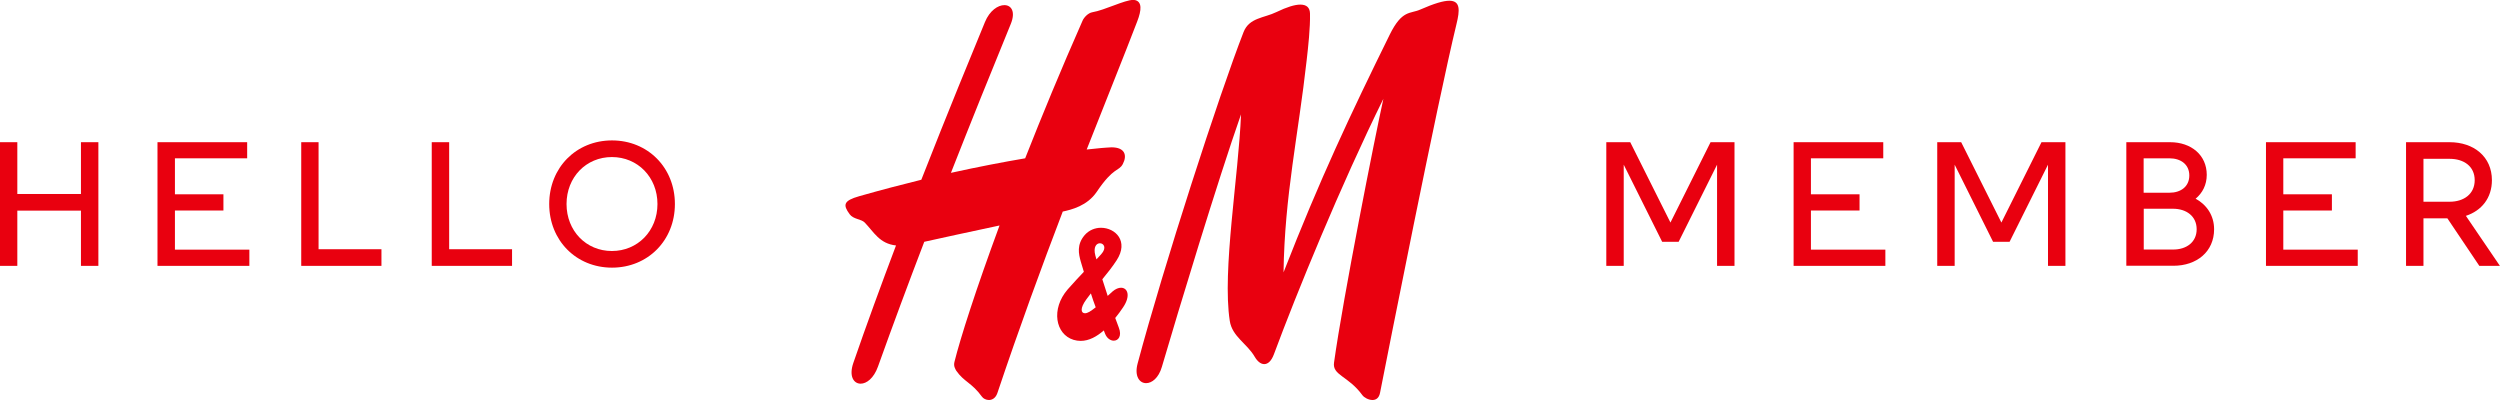 <svg width="200" height="32" viewBox="0 0 200 32" fill="none" xmlns="http://www.w3.org/2000/svg">
<g clip-path="url(#clip0)">
<path d="M109.797 32C109.478 32 109.125 31.799 108.991 31.615C107.857 30.058 106.572 30.033 106.723 29.003C107.437 23.856 109.999 10.94 110.671 7.902C107.261 14.816 103.725 23.454 101.91 28.351C101.709 28.886 101.432 29.129 101.138 29.129C100.869 29.129 100.6 28.92 100.382 28.551C99.769 27.48 98.576 26.936 98.382 25.672C97.761 21.654 99.097 13.995 99.281 9.149C97.425 14.439 94.309 24.718 92.948 29.355C92.688 30.242 92.15 30.652 91.688 30.652C91.159 30.652 90.739 30.1 91.008 29.087C93.082 21.303 97.551 7.517 99.483 2.57C99.936 1.406 101.129 1.448 102.12 0.963C102.952 0.561 103.582 0.368 104.027 0.368C104.539 0.368 104.791 0.619 104.8 1.088C104.825 2.227 104.657 3.742 104.531 4.838C103.867 10.798 102.767 15.661 102.683 21.788C105.589 14.338 108.034 9.157 111.175 2.779C112.174 0.753 112.813 1.13 113.628 0.762C114.736 0.276 115.475 0.059 115.946 0.059C116.836 0.059 116.794 0.812 116.517 1.934C114.972 8.303 111.007 28.351 110.402 31.431C110.318 31.858 110.066 32 109.797 32Z" fill="#E9000F"/>
<path d="M79.115 32C78.88 32 78.661 31.883 78.561 31.741C77.737 30.602 77.133 30.569 76.494 29.648C76.419 29.497 76.267 29.296 76.36 28.936C76.83 27.045 78.073 23.161 79.963 18.038C77.578 18.549 75.008 19.101 73.941 19.344C72.664 22.675 71.421 26.024 70.237 29.33C69.901 30.267 69.321 30.694 68.851 30.694C68.296 30.694 67.902 30.1 68.263 29.045C69.329 25.957 70.505 22.751 71.681 19.637C70.363 19.495 69.918 18.574 69.178 17.804C68.893 17.511 68.271 17.553 67.969 17.134C67.423 16.389 67.473 16.055 68.742 15.695C70.48 15.201 72.143 14.765 73.706 14.38C75.839 8.931 77.771 4.261 78.796 1.766C79.174 0.845 79.837 0.41 80.35 0.41C80.904 0.41 81.265 0.929 80.862 1.917C79.283 5.767 77.67 9.768 76.074 13.828C78.309 13.334 80.299 12.957 82.013 12.665C83.348 9.274 84.885 5.55 86.607 1.649C86.716 1.398 87.044 1.038 87.388 0.979C88.388 0.812 89.967 -0.008 90.664 -0.008C90.715 -0.008 90.765 6.96089e-05 90.807 0.008C91.37 0.142 91.328 0.804 90.983 1.699C89.967 4.353 88.556 7.843 86.935 11.961C87.951 11.844 88.506 11.811 88.506 11.811C88.657 11.794 88.791 11.786 88.917 11.786C90.009 11.786 90.186 12.438 89.824 13.125C89.497 13.736 89.102 13.326 87.741 15.343C86.977 16.473 85.717 16.774 85.02 16.925C83.34 21.32 81.542 26.224 79.787 31.456C79.644 31.858 79.367 32 79.115 32Z" fill="#E9000F"/>
<path d="M86.456 27.271C86.271 27.271 86.078 27.246 85.885 27.187C84.432 26.744 84.062 24.718 85.414 23.153C85.96 22.533 86.372 22.098 86.708 21.746C86.607 21.412 86.523 21.135 86.464 20.934C86.288 20.307 86.128 19.57 86.767 18.817C87.119 18.407 87.607 18.222 88.077 18.222C89.228 18.222 90.328 19.294 89.329 20.826C88.993 21.345 88.598 21.838 88.186 22.341C88.32 22.767 88.472 23.228 88.615 23.672C88.749 23.546 88.875 23.429 89.001 23.32C89.245 23.111 89.48 23.019 89.681 23.019C90.21 23.019 90.471 23.663 89.849 24.584C89.665 24.86 89.454 25.153 89.219 25.438C89.329 25.747 89.429 26.007 89.505 26.208C89.765 26.877 89.471 27.254 89.102 27.254C88.85 27.254 88.556 27.078 88.404 26.693C88.371 26.61 88.337 26.526 88.304 26.434C87.749 26.919 87.128 27.271 86.456 27.271ZM87.271 23.471C87.145 23.63 87.027 23.789 86.909 23.948C86.372 24.684 86.481 25.061 86.8 25.061C86.901 25.061 87.019 25.019 87.153 24.944C87.321 24.843 87.489 24.718 87.657 24.584C87.514 24.216 87.388 23.839 87.271 23.471ZM87.993 19.461C87.724 19.461 87.439 19.746 87.632 20.457C87.657 20.541 87.682 20.642 87.716 20.75C87.842 20.625 87.959 20.491 88.094 20.34C88.564 19.821 88.295 19.461 87.993 19.461Z" fill="#E9000F"/>
<path d="M6.476 11.376V15.519H1.386V11.376H0V21.269H1.386V16.85H6.476V21.269H7.87V11.376H6.476Z" fill="#E9000F"/>
<path d="M19.949 19.972V21.269H12.599V11.376H19.773V12.665H13.994V15.544H17.874V16.841H13.994V19.972H19.949Z" fill="#E9000F"/>
<path d="M30.516 19.938V21.269H24.099V11.376H25.485V19.938H30.516Z" fill="#E9000F"/>
<path d="M40.964 19.938V21.269H34.539V11.376H35.933V19.938H40.964Z" fill="#E9000F"/>
<path d="M43.937 16.322C43.937 13.409 46.096 11.233 48.96 11.233C51.824 11.233 53.992 13.409 53.992 16.322C53.992 19.235 51.824 21.412 48.96 21.412C46.096 21.412 43.937 19.235 43.937 16.322ZM52.597 16.322C52.597 14.171 51.01 12.564 48.952 12.564C46.894 12.564 45.323 14.171 45.323 16.322C45.323 18.474 46.894 20.081 48.952 20.081C51.01 20.081 52.597 18.474 52.597 16.322Z" fill="#E9000F"/>
<path d="M138.76 21.269H137.365V13.175L134.291 19.344H132.973L129.898 13.175V21.269H128.504V11.376H130.419L133.636 17.804L136.845 11.376H138.76V21.269Z" fill="#E9000F"/>
<path d="M150.829 19.972V21.269H143.488V11.376H150.661V12.665H144.874V15.544H148.763V16.841H144.874V19.972H150.829Z" fill="#E9000F"/>
<path d="M165.234 21.269H163.84V13.175L160.766 19.344H159.447L156.373 13.175V21.269H154.979V11.376H156.894L160.111 17.804L163.319 11.376H165.234V21.269Z" fill="#E9000F"/>
<path d="M177.128 18.34C177.128 20.131 175.742 21.261 173.877 21.261H170.106V11.376H173.608C175.296 11.376 176.54 12.405 176.54 13.987C176.54 14.791 176.195 15.444 175.649 15.896C176.54 16.381 177.128 17.243 177.128 18.34ZM171.491 15.418H173.558C174.465 15.418 175.145 14.925 175.145 14.037C175.145 13.158 174.465 12.665 173.558 12.665H171.491V15.418ZM175.733 18.34C175.733 17.293 174.91 16.699 173.835 16.699H171.5V19.963H173.835C174.91 19.972 175.733 19.378 175.733 18.34Z" fill="#E9000F"/>
<path d="M188.619 19.972V21.269H181.278V11.376H188.451V12.665H182.664V15.544H186.552V16.841H182.664V19.972H188.619Z" fill="#E9000F"/>
<path d="M195.792 17.469H193.877V21.269H192.483V11.376H195.968C197.909 11.376 199.353 12.539 199.353 14.414C199.353 15.845 198.522 16.858 197.27 17.268L199.992 21.269H198.346L195.792 17.469ZM193.877 16.138H195.977C197.111 16.138 197.976 15.519 197.976 14.414C197.976 13.309 197.111 12.706 195.977 12.706H193.877V16.138Z" fill="#E9000F"/>
</g>
<defs>
<clipPath id="clip0">
<rect width="200" height="32" fill="white"/>
</clipPath>
</defs>
</svg>
